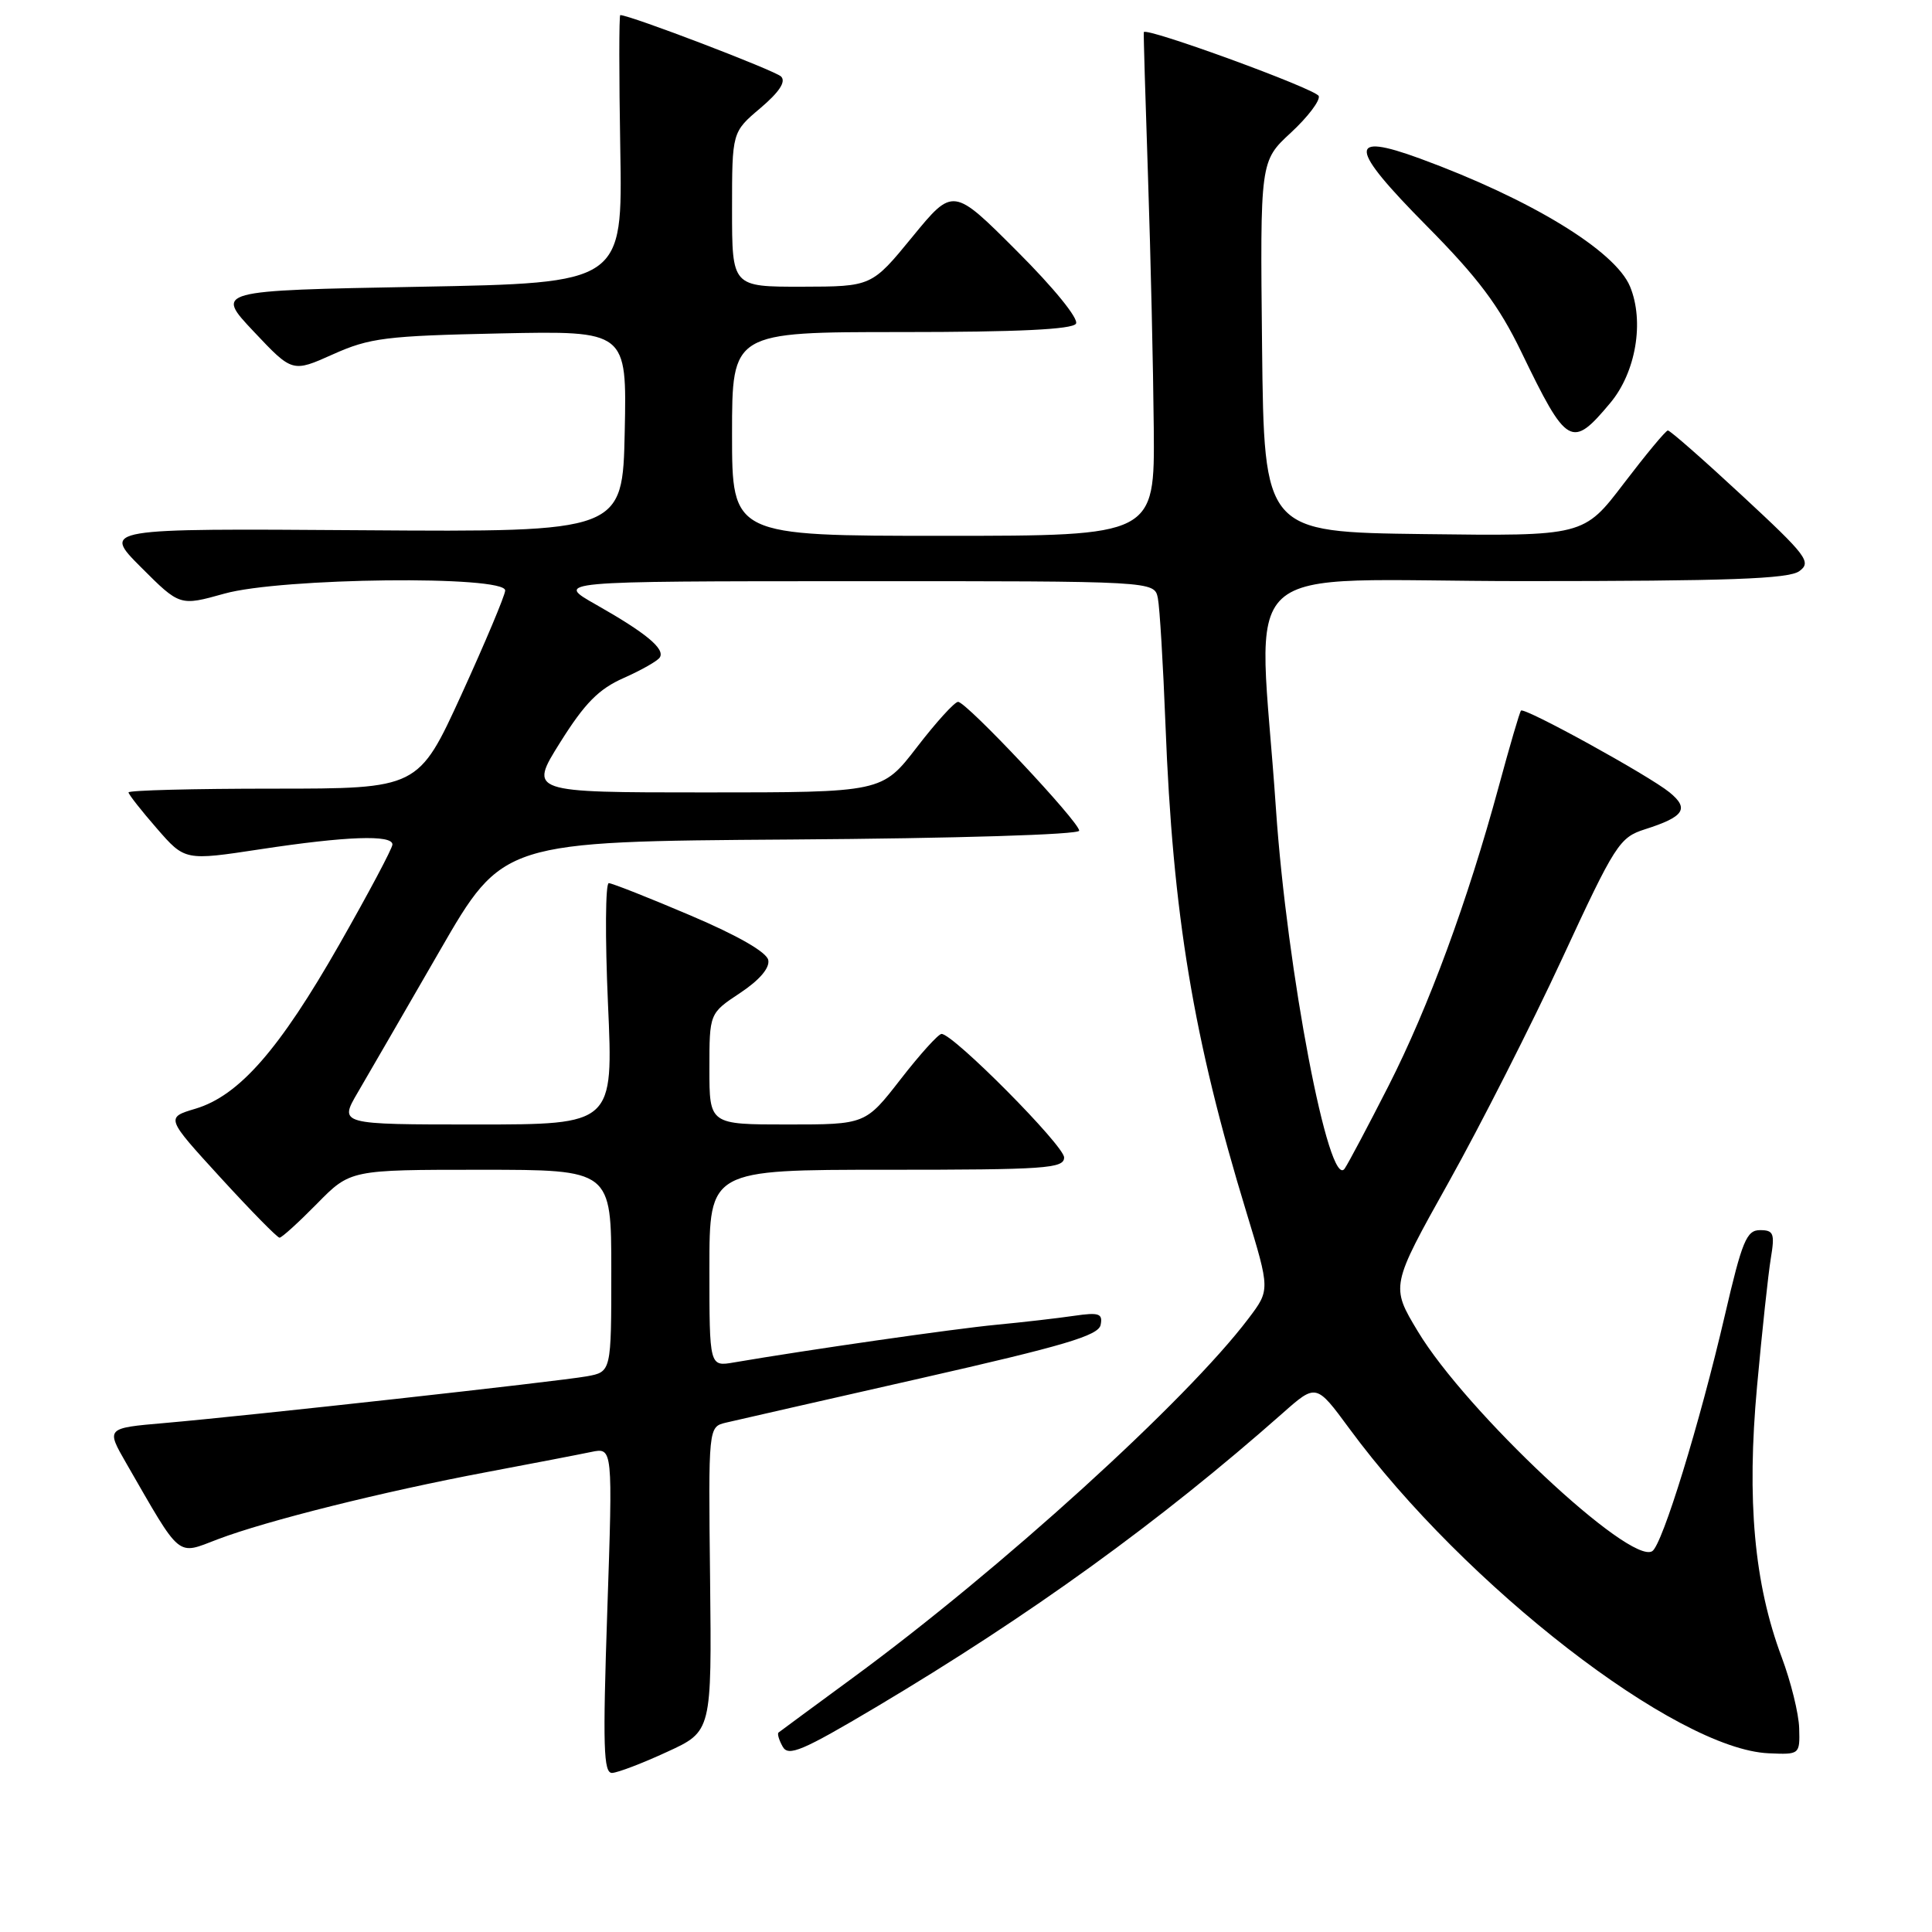 <?xml version="1.0" encoding="UTF-8" standalone="no"?>
<!DOCTYPE svg PUBLIC "-//W3C//DTD SVG 1.1//EN" "http://www.w3.org/Graphics/SVG/1.1/DTD/svg11.dtd" >
<svg xmlns="http://www.w3.org/2000/svg" xmlns:xlink="http://www.w3.org/1999/xlink" version="1.1" viewBox="0 0 256 256">
 <g >
 <path fill="currentColor"
d=" M 88.40 232.13 C 94.31 229.42 94.31 229.42 94.09 209.25 C 93.86 189.07 93.86 189.07 96.18 188.51 C 97.46 188.21 109.07 185.56 122.00 182.63 C 141.03 178.31 145.57 176.97 145.84 175.55 C 146.14 174.05 145.63 173.87 142.34 174.35 C 140.23 174.66 135.57 175.20 132.00 175.54 C 126.36 176.08 107.09 178.85 97.25 180.53 C 94.00 181.09 94.00 181.09 94.00 168.05 C 94.00 155.00 94.00 155.00 117.50 155.00 C 138.56 155.00 141.00 154.83 141.00 153.37 C 141.00 151.80 126.32 137.00 124.76 137.00 C 124.34 137.00 121.90 139.70 119.34 143.00 C 114.68 149.00 114.68 149.00 104.34 149.00 C 94.00 149.00 94.00 149.00 94.00 141.63 C 94.00 134.27 94.00 134.27 98.06 131.58 C 100.61 129.89 102.01 128.27 101.80 127.22 C 101.60 126.17 97.75 123.96 91.49 121.30 C 86.00 118.96 81.13 117.04 80.67 117.02 C 80.22 117.01 80.17 124.20 80.56 133.00 C 81.28 149.00 81.28 149.00 63.10 149.00 C 44.92 149.00 44.92 149.00 47.41 144.75 C 48.78 142.41 53.66 133.97 58.26 126.00 C 66.62 111.50 66.62 111.50 104.81 111.24 C 126.74 111.09 143.00 110.59 143.00 110.07 C 143.00 108.90 128.06 93.00 126.95 93.00 C 126.49 93.00 124.04 95.70 121.50 99.00 C 116.88 105.00 116.88 105.00 93.48 105.00 C 70.07 105.00 70.07 105.00 74.24 98.35 C 77.49 93.17 79.34 91.29 82.66 89.83 C 85.00 88.79 87.15 87.57 87.43 87.11 C 88.14 85.97 85.58 83.86 79.00 80.13 C 73.50 77.02 73.50 77.02 113.23 77.01 C 152.96 77.00 152.96 77.00 153.42 79.25 C 153.67 80.49 154.12 88.03 154.43 96.00 C 155.40 121.24 158.12 137.60 165.18 160.71 C 168.29 170.93 168.29 170.93 165.43 174.71 C 157.21 185.59 132.55 207.98 113.00 222.32 C 107.78 226.15 103.35 229.42 103.16 229.57 C 102.97 229.72 103.22 230.57 103.71 231.44 C 104.46 232.79 106.30 232.01 116.05 226.22 C 136.54 214.03 153.70 201.62 169.95 187.26 C 174.40 183.32 174.40 183.32 178.80 189.30 C 194.14 210.14 222.11 231.80 234.37 232.32 C 238.47 232.50 238.50 232.48 238.40 229.00 C 238.35 227.07 237.30 222.84 236.08 219.58 C 232.44 209.86 231.43 198.82 232.82 183.67 C 233.48 176.43 234.30 168.81 234.64 166.75 C 235.19 163.44 235.02 163.00 233.21 163.00 C 231.43 163.00 230.84 164.43 228.56 174.25 C 225.21 188.67 220.27 204.71 218.93 205.54 C 215.96 207.38 194.27 187.04 187.88 176.43 C 184.26 170.42 184.26 170.42 191.95 156.66 C 196.18 149.09 202.96 135.73 207.02 126.96 C 214.00 111.88 214.59 110.96 217.95 109.89 C 223.17 108.23 223.88 107.16 221.22 104.99 C 218.47 102.75 201.98 93.67 201.54 94.16 C 201.36 94.35 200.04 98.87 198.59 104.22 C 194.47 119.40 189.30 133.44 183.98 143.90 C 181.29 149.18 178.68 154.10 178.18 154.84 C 176.11 157.89 170.54 128.71 169.07 107.19 C 166.76 73.12 162.55 77.00 201.89 77.00 C 229.03 77.00 237.01 76.71 238.42 75.68 C 240.07 74.48 239.42 73.63 230.86 65.69 C 225.71 60.91 221.28 57.02 221.00 57.04 C 220.72 57.05 218.10 60.21 215.17 64.05 C 209.85 71.04 209.85 71.04 188.67 70.77 C 167.50 70.50 167.50 70.50 167.23 45.93 C 166.97 21.35 166.97 21.35 171.04 17.59 C 173.28 15.52 174.94 13.33 174.74 12.73 C 174.44 11.81 151.81 3.55 151.56 4.26 C 151.51 4.39 151.77 13.05 152.12 23.50 C 152.47 33.95 152.81 48.91 152.88 56.75 C 153.00 71.00 153.00 71.00 125.00 71.00 C 97.00 71.00 97.00 71.00 97.00 57.50 C 97.00 44.00 97.00 44.00 119.44 44.00 C 134.85 44.00 142.10 43.65 142.57 42.89 C 142.97 42.25 139.65 38.16 134.77 33.29 C 126.29 24.80 126.29 24.80 120.89 31.39 C 115.50 37.97 115.50 37.97 106.25 37.99 C 97.00 38.00 97.00 38.00 97.00 27.75 C 97.00 17.50 97.00 17.50 100.75 14.33 C 103.26 12.20 104.17 10.82 103.50 10.14 C 102.71 9.35 83.49 2.00 82.19 2.00 C 82.02 2.00 82.02 9.99 82.19 19.75 C 82.50 37.50 82.50 37.50 55.50 38.00 C 28.50 38.50 28.50 38.50 33.62 43.93 C 38.74 49.36 38.74 49.36 44.12 46.95 C 48.98 44.77 51.13 44.50 66.28 44.18 C 83.06 43.83 83.06 43.83 82.78 57.17 C 82.50 70.50 82.50 70.50 48.02 70.26 C 13.55 70.02 13.55 70.02 18.69 75.17 C 23.83 80.31 23.83 80.31 29.73 78.66 C 37.25 76.55 67.04 76.22 66.94 78.25 C 66.90 78.94 64.30 85.12 61.16 92.00 C 55.44 104.50 55.44 104.50 36.22 104.50 C 25.65 104.50 17.01 104.72 17.03 105.00 C 17.05 105.28 18.73 107.42 20.78 109.77 C 24.50 114.05 24.50 114.05 34.50 112.53 C 45.87 110.80 52.00 110.58 52.00 111.90 C 52.00 112.40 48.83 118.36 44.96 125.15 C 37.00 139.11 31.68 145.18 25.90 146.91 C 21.95 148.09 21.95 148.09 29.23 156.05 C 33.23 160.42 36.74 164.00 37.04 164.00 C 37.34 164.00 39.57 161.97 42.00 159.50 C 46.42 155.00 46.42 155.00 63.71 155.00 C 81.00 155.00 81.00 155.00 81.00 168.39 C 81.00 181.78 81.00 181.78 77.75 182.37 C 73.95 183.05 33.05 187.58 21.78 188.56 C 14.05 189.23 14.05 189.23 16.72 193.87 C 24.11 206.69 23.34 206.06 28.86 203.96 C 35.33 201.50 50.78 197.64 64.50 195.06 C 70.55 193.92 76.78 192.72 78.35 192.39 C 81.20 191.80 81.20 191.80 80.47 213.40 C 79.86 231.48 79.96 234.99 81.12 234.92 C 81.88 234.88 85.16 233.63 88.40 232.13 Z  M 213.38 53.38 C 216.77 49.32 217.90 42.60 215.99 37.97 C 214.02 33.21 202.78 26.37 188.16 21.01 C 178.51 17.48 178.71 19.49 189.04 29.93 C 195.84 36.80 198.61 40.49 201.58 46.63 C 207.64 59.17 208.25 59.52 213.38 53.38 Z "/>
</g>
</svg>